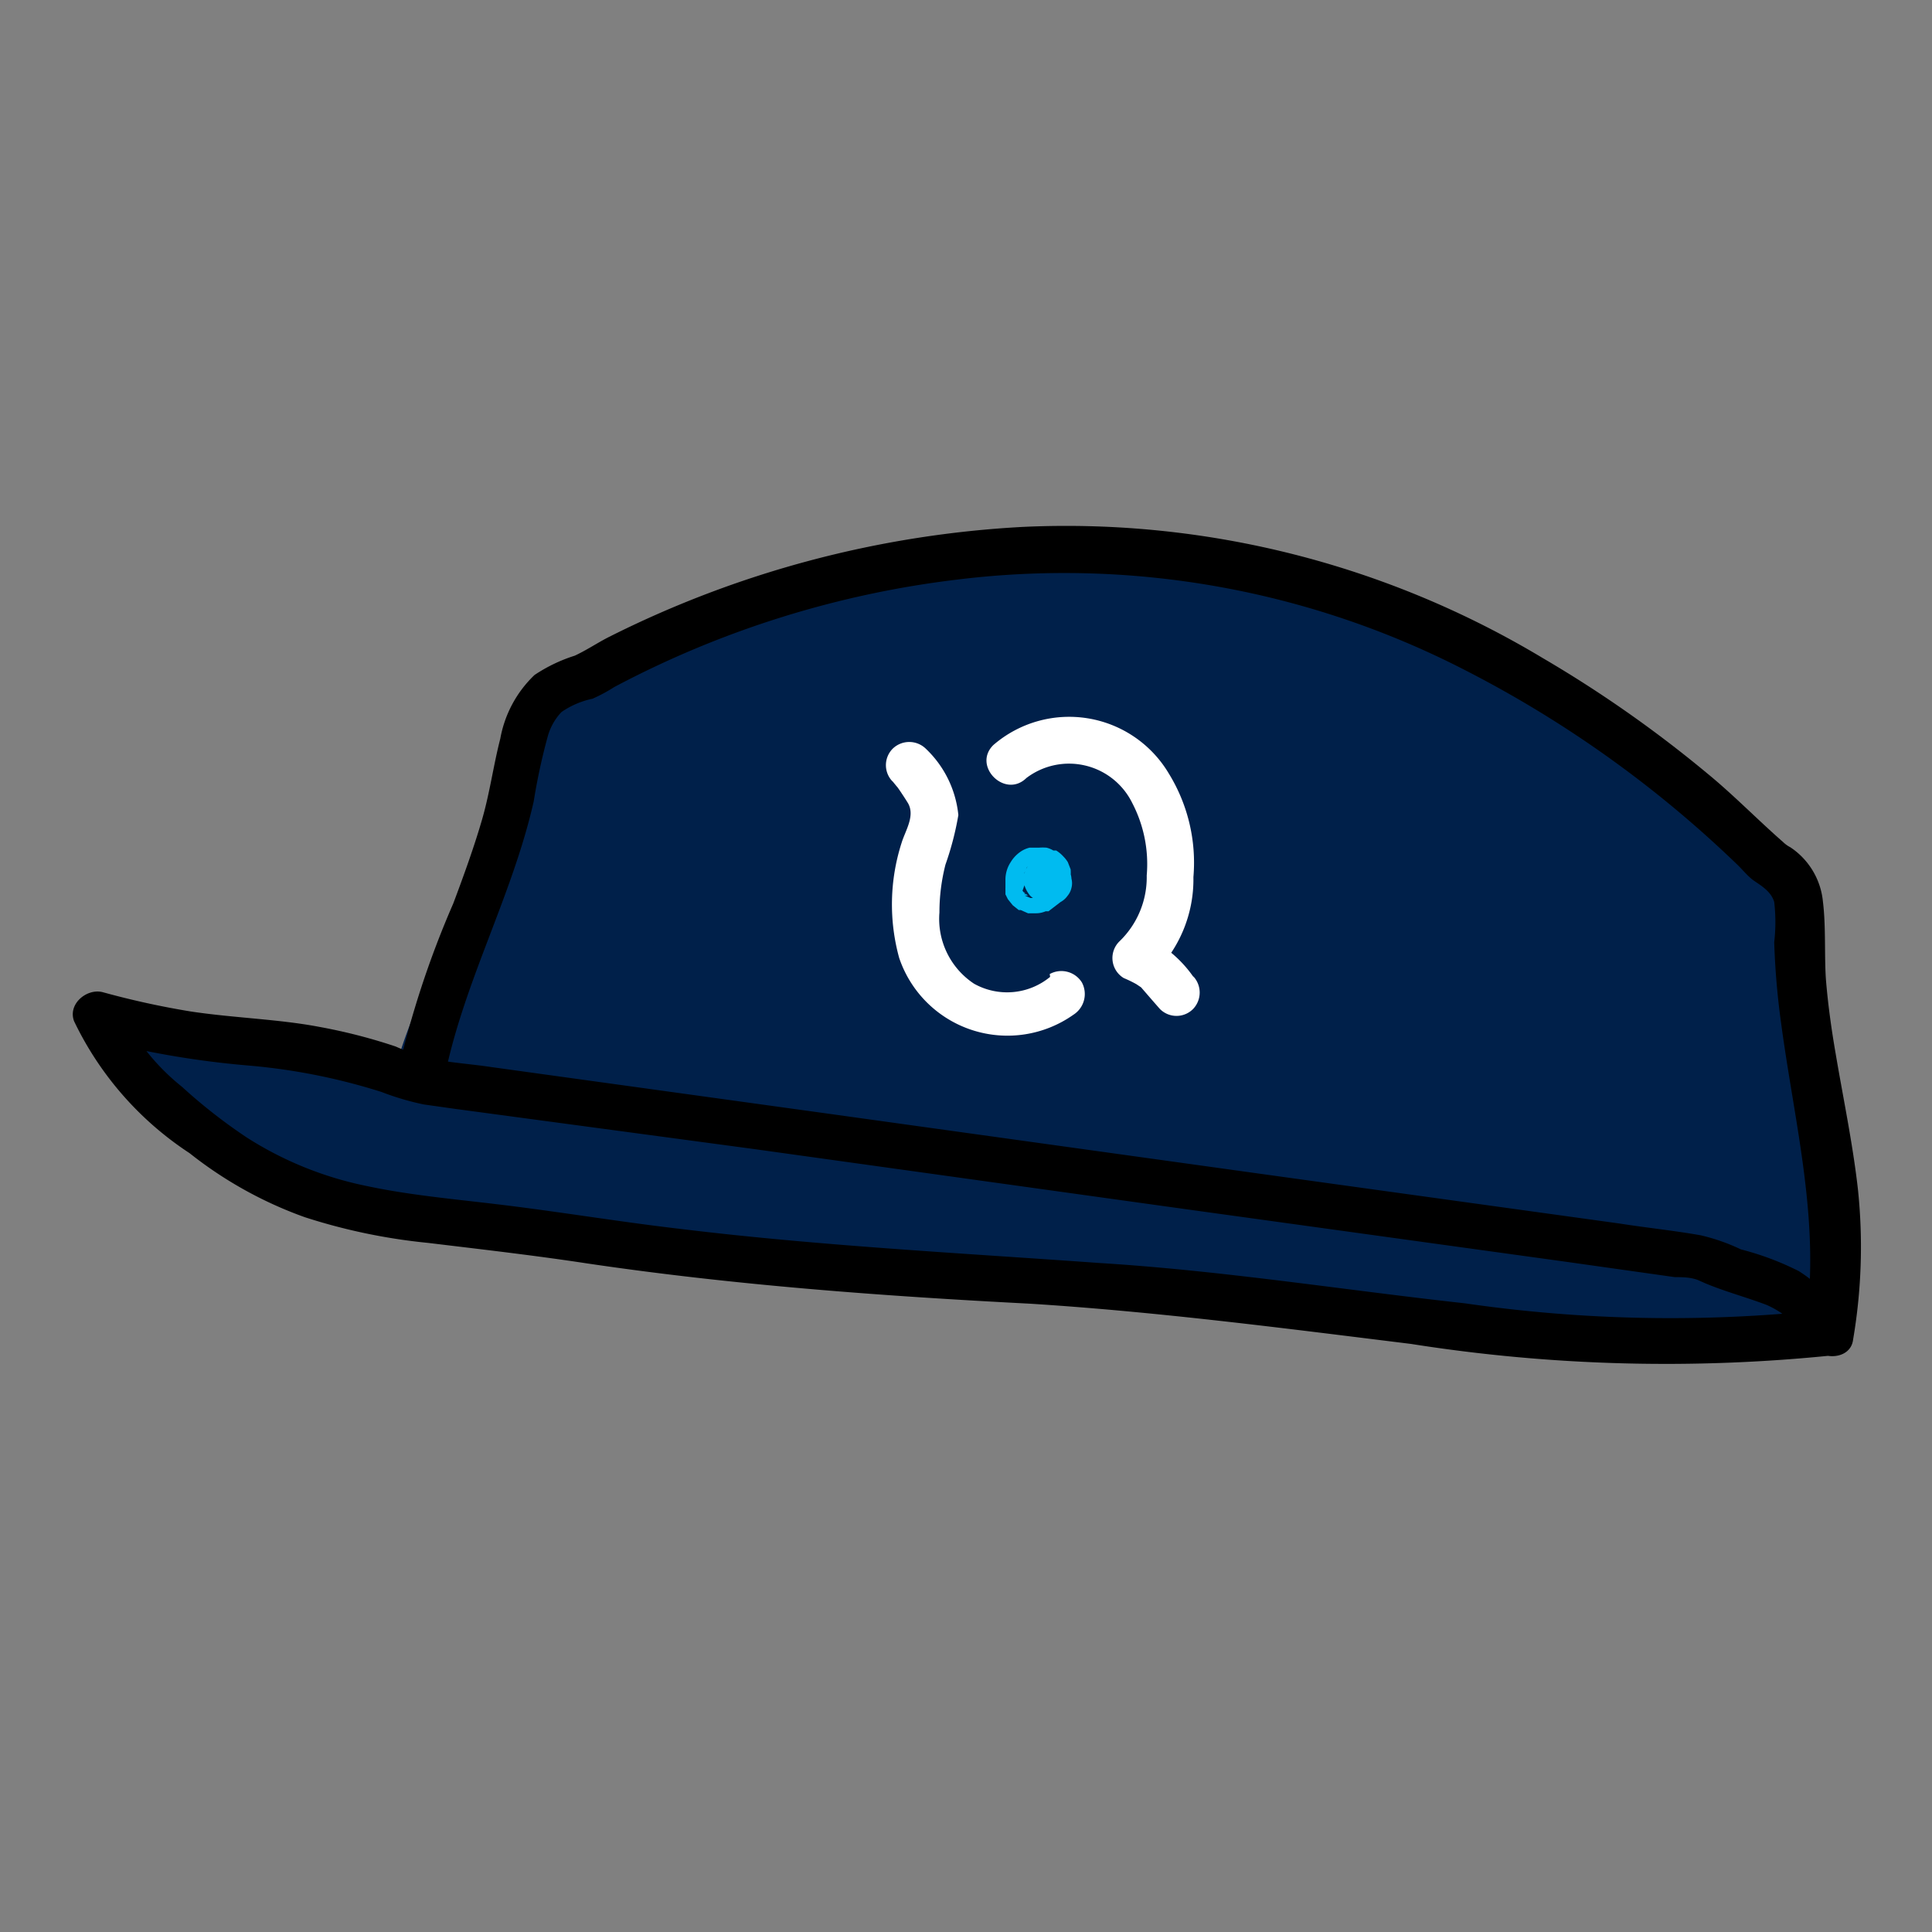 <svg xmlns="http://www.w3.org/2000/svg" viewBox="0 0 48 48"><rect x="0" y="0" width="48" height="48" fill="#808080" stroke="none"/><g id="btn-accessory-1"><path d="M9.86,27.41A14.75,14.75,0,0,1,18,25.57a55.69,55.69,0,0,1,8.11,1.21c4.95.92,10,1.48,14.59,3.77,1.43.73,3.59,1.34,4.51,2.86.68-3.88-.79-6.32-.76-10.23a2.2,2.2,0,0,0-.09-.78c-.13-.34-.36-1.64-.63-1.8a110.37,110.37,0,0,0-10.76-6,13,13,0,0,0-2.8-.68,16.16,16.16,0,0,0-2.78-.27c-7.43.67-8,1.08-13.08,3.43a3,3,0,0,0-1,.48,3.32,3.32,0,0,0-.72,1.88c-.45,2.62-2.47,5.18-2.92,7.8" fill="#00204a"/><path d="M45.22,33.41c-5.62.81-12.94-.88-18.6-1.22-4.17-.25-8.34-.52-12.47-1.15-5.08-.78-7-.24-10.71-3.8a4.76,4.76,0,0,1-1.26-1.76c3.83,1,4.3.25,8,1.61l9.94-5.92,25.22,11Z" fill="#00204a"/><path d="M29.67,24.3a3,3,0,0,0-1.14-1l.12.91a3.29,3.29,0,0,0,1-2.42,4.22,4.22,0,0,0-.61-2.57,2.88,2.88,0,0,0-4.36-.71c-.53.52.29,1.34.82.82a1.75,1.75,0,0,1,2.63.62,3.28,3.28,0,0,1,.36,1.8,2.21,2.21,0,0,1-.68,1.64.58.58,0,0,0,.11.91,3,3,0,0,1,.31.15l.12.08c-.06-.05,0,0,0,0s.31.36.47.54a.58.58,0,0,0,.82,0,.59.59,0,0,0,0-.82Z" fill="#fff"/><path d="M26.09,24.27a1.68,1.68,0,0,1-1.89.17,1.93,1.93,0,0,1-.86-1.77,4.79,4.79,0,0,1,.15-1.19,7.41,7.41,0,0,0,.32-1.23A2.63,2.63,0,0,0,23,18.6a.59.59,0,0,0-.82,0,.58.58,0,0,0,0,.82s.06.08,0,0,.09.11.11.13.18.26.26.39c.2.32-.06.7-.15,1a5,5,0,0,0-.06,2.86,2.84,2.84,0,0,0,4.33,1.41.61.61,0,0,0,.21-.8.6.6,0,0,0-.8-.21Z" fill="#fff"/><path d="M25.91,21.52l-.35.27.29-.08h0l.15,0-.08,0,.14.06L26,21.71l.11.09a.46.46,0,0,1-.07-.07l.09.12a.41.41,0,0,1-.05-.09l.06.14a.22.22,0,0,1,0-.1l0,.15v-.08l0,.15a.25.25,0,0,1,0-.07l-.06.14,0-.05-.09.12a.08.08,0,0,1,0,0l-.12.09,0,0-.14.06h.05l-.15,0h.06l-.16,0,.07,0-.14-.06.08,0-.12-.09s.05,0,.06.07l-.09-.12,0,.06L25.45,22a.07.07,0,0,1,0,0l0-.16v0l0-.15a.06.06,0,0,1,0,0l.06-.14,0,0,.09-.11,0,0a.57.57,0,0,0-.12.18.59.59,0,0,0-.05.23.54.54,0,0,0,.05.22.76.76,0,0,0,.12.19.66.66,0,0,0,.42.17l.15,0a.68.68,0,0,0,.26-.15v0a1.47,1.47,0,0,0,.1-.13h0l.07-.16a.55.55,0,0,0,0-.22,1.11,1.11,0,0,0,0-.17h0l-.07-.18,0,0a.76.76,0,0,0-.11-.14.84.84,0,0,0-.18-.15l-.07,0a.61.61,0,0,0-.17-.07,1.25,1.25,0,0,0-.19,0h-.06l-.17,0a.67.67,0,0,0-.21.09.84.84,0,0,0-.26.27.79.79,0,0,0-.13.45l0,.19a.43.43,0,0,0,0,.05s0,.08,0,.11l.06.12,0,0,.12.15,0,0,.15.12.05,0,.18.08.13,0h.08a.59.59,0,0,0,.23-.05l.07,0,0,0,.3-.23a.5.5,0,0,0,.17-.15.47.47,0,0,0,.1-.2.45.45,0,0,0,0-.23.44.44,0,0,0-.07-.22.58.58,0,0,0-.35-.26l-.15,0a.59.59,0,0,0-.29.07Z" fill="#00bbf0"/><path d="M11,27c.44-2.46,1.71-4.66,2.26-7.09a15.08,15.08,0,0,1,.35-1.62,1.44,1.44,0,0,1,.34-.6,2.12,2.12,0,0,1,.77-.33,4,4,0,0,0,.54-.29,24.35,24.35,0,0,1,8.52-2.67A21.75,21.75,0,0,1,36.4,16.65a28.26,28.26,0,0,1,6.73,4.8c.13.12.24.26.38.38s.48.27.57.58a4.34,4.34,0,0,1,0,1,18.85,18.85,0,0,0,.17,2c.34,2.55,1,5,.6,7.6l1.06-.14a3.6,3.6,0,0,0-1.22-1.29,7.11,7.11,0,0,0-1.44-.54,4.81,4.81,0,0,0-1-.35c-.68-.12-1.37-.19-2-.29l-8.81-1.22-11-1.53-8.24-1.14c-.53-.08-1.08-.11-1.6-.23A5.61,5.61,0,0,1,9.83,26a13.71,13.71,0,0,0-1.91-.49c-1-.19-2.12-.22-3.18-.38a20.88,20.88,0,0,1-2.19-.48c-.39-.1-.87.29-.71.72a8.1,8.1,0,0,0,2.87,3.28,10.05,10.05,0,0,0,2.86,1.59,14.57,14.57,0,0,0,3.07.64c1.32.16,2.64.31,3.95.51,3.65.54,7.33.81,11,1,3.17.2,6.31.61,9.47,1a40.66,40.66,0,0,0,10.51.28c.74-.1.43-1.22-.31-1.12a35.59,35.59,0,0,1-8.87-.17c-3-.33-6-.81-9.06-1-3.49-.25-7-.43-10.44-.85-1.55-.18-3.08-.44-4.62-.62-1-.12-2.11-.22-3.14-.44a8.76,8.76,0,0,1-3-1.21A13.39,13.39,0,0,1,4.52,27,5.47,5.47,0,0,1,3,25.09l-.71.71a22.63,22.63,0,0,0,3.85.67,15.2,15.2,0,0,1,3.34.66,6.63,6.63,0,0,0,1.05.31l.78.11,7.44,1,10.77,1.5,9.4,1.3,2.69.38c.18,0,.38,0,.57.07l.18.08c.5.21,1,.34,1.53.54a2.29,2.29,0,0,1,1.09,1c.24.39,1,.38,1.06-.14a13.71,13.71,0,0,0,.12-3.73c-.13-1.15-.37-2.28-.56-3.41-.1-.58-.18-1.16-.23-1.74s0-1.36-.08-2a1.83,1.83,0,0,0-.81-1.35.75.75,0,0,1-.18-.13c-.64-.56-1.23-1.17-1.89-1.71a30.48,30.48,0,0,0-4.08-2.86,23,23,0,0,0-12.9-3.26A25.94,25.94,0,0,0,15.1,15.84c-.27.14-.54.32-.82.45a3.91,3.91,0,0,0-1,.48,2.89,2.89,0,0,0-.85,1.58c-.17.66-.26,1.34-.45,2s-.46,1.41-.72,2.1A23.56,23.56,0,0,0,9.87,26.7c-.13.73,1,1,1.12.3Z"/></g></svg>